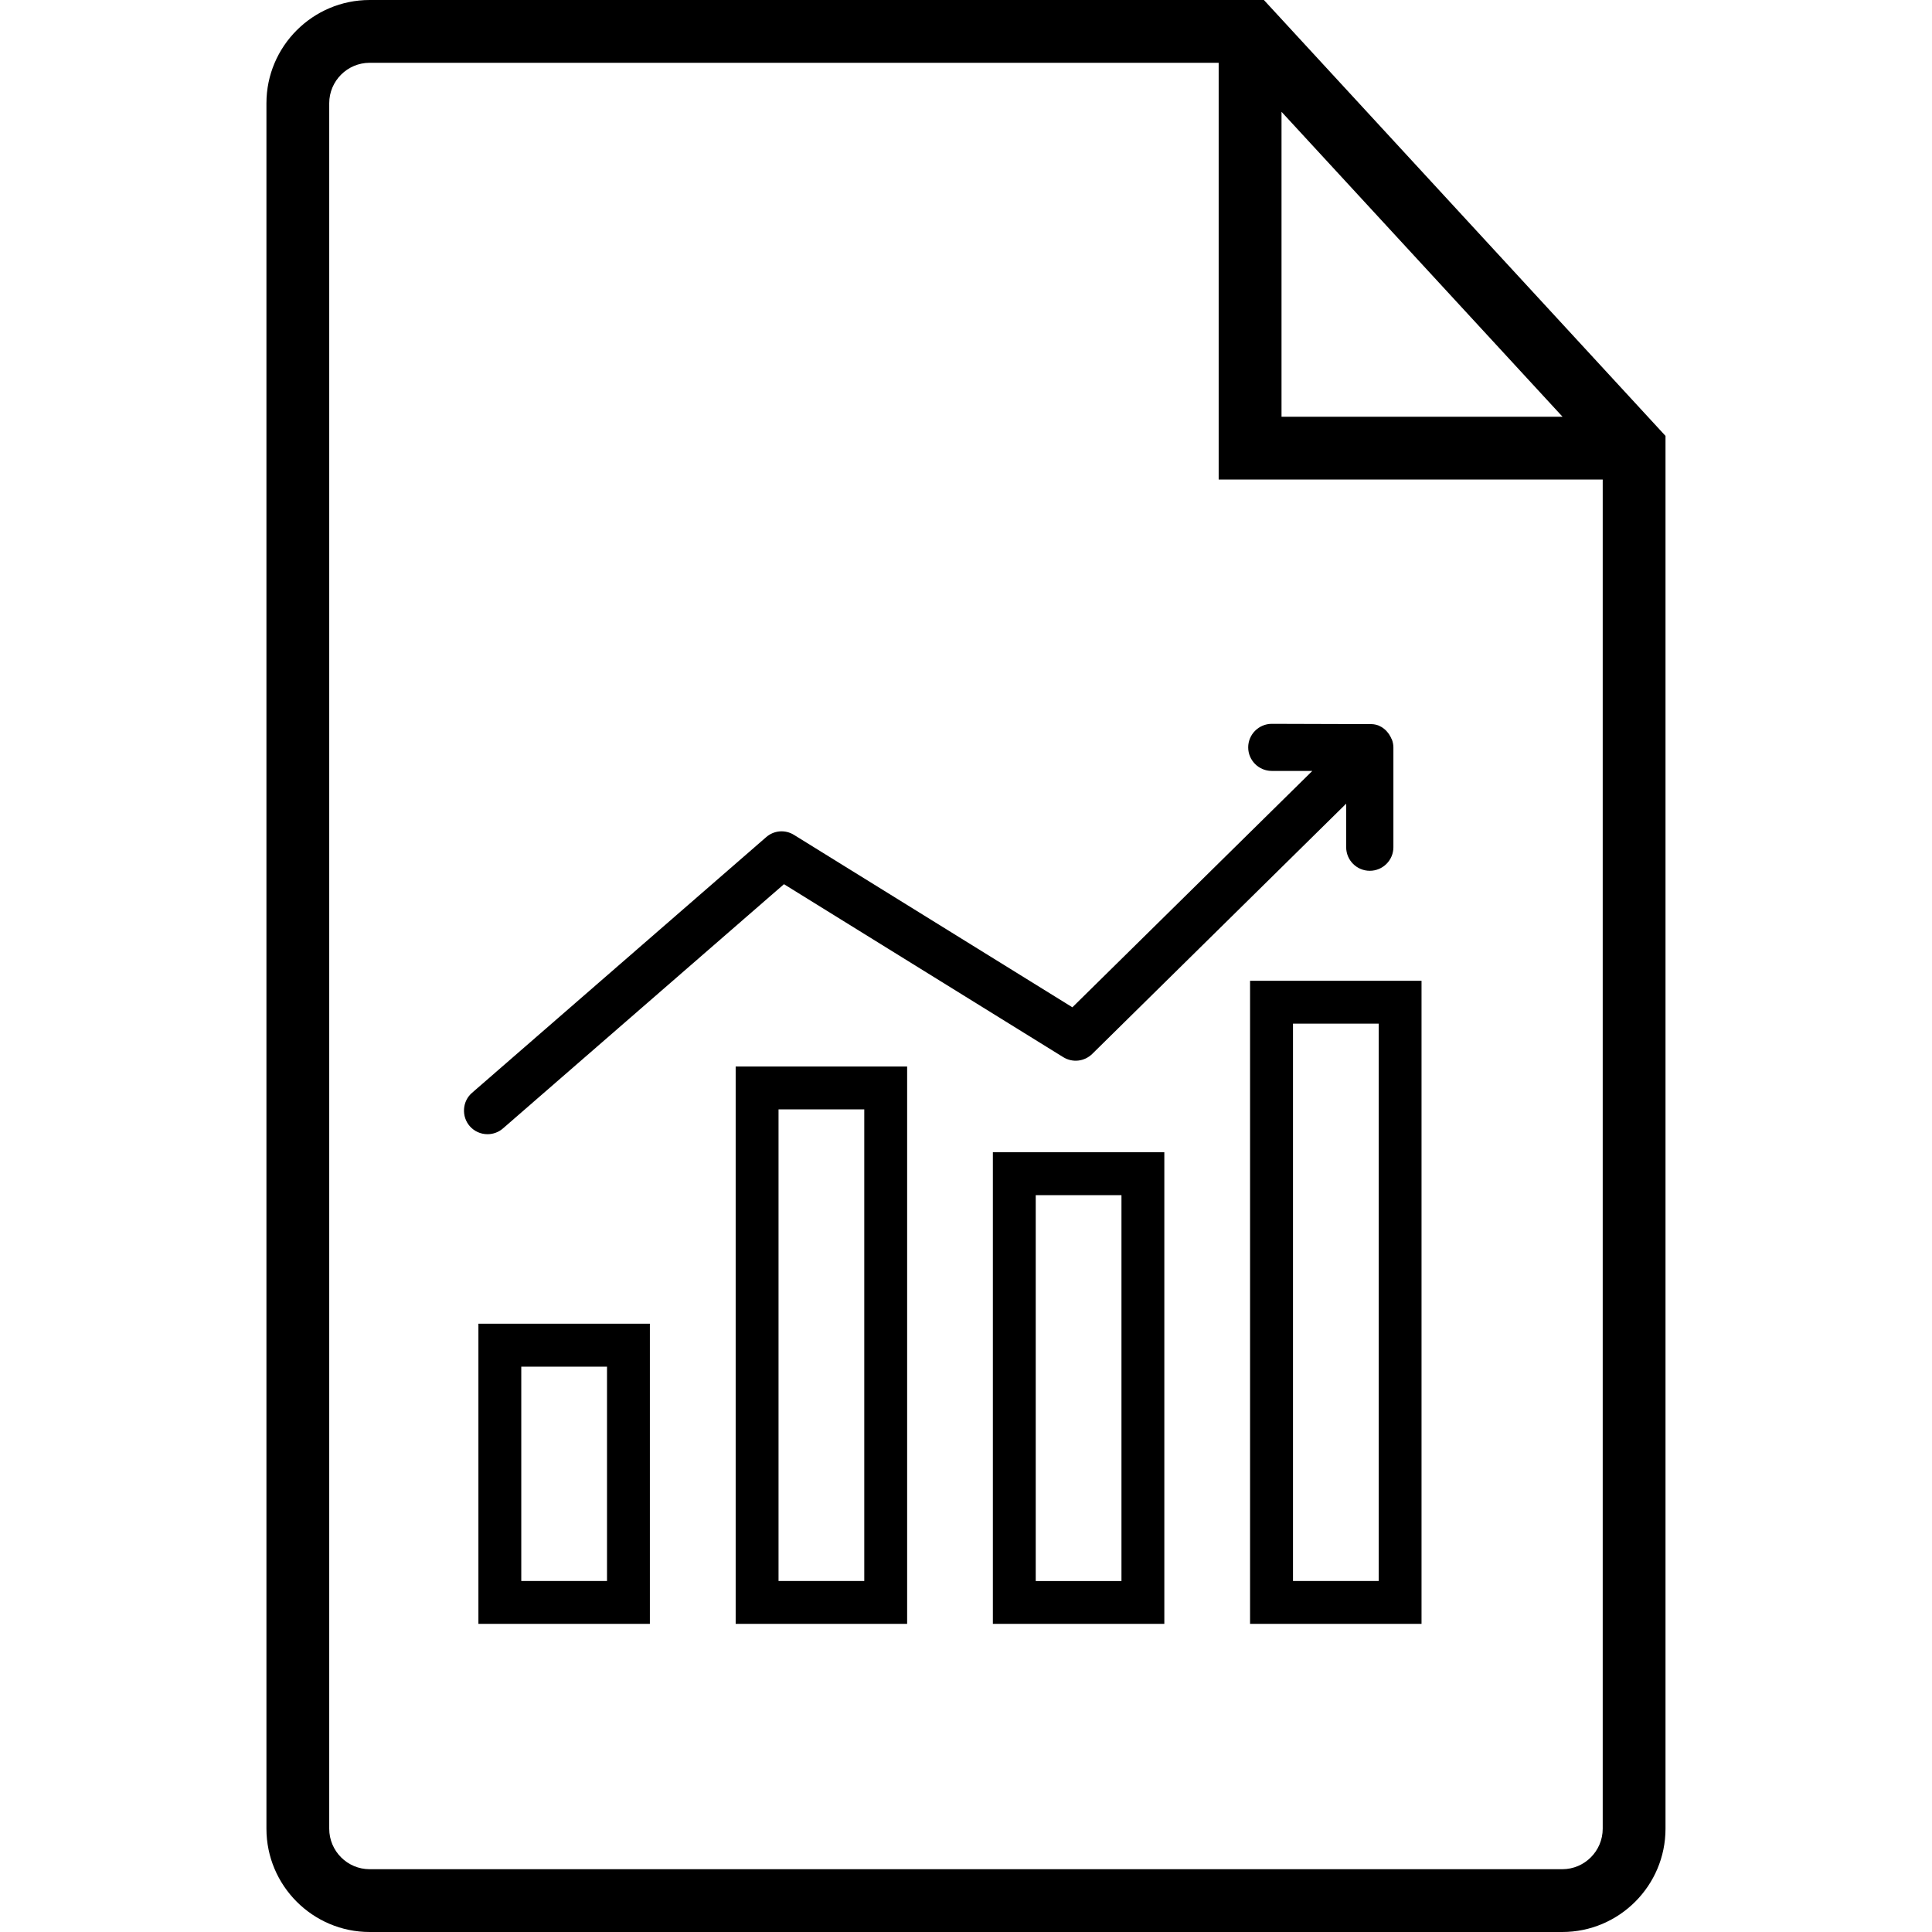 <!-- Generated by IcoMoon.io -->
<svg version="1.1" xmlns="http://www.w3.org/2000/svg" width="32" height="32" viewBox="0 0 32 32">
<title>datasheet</title>
<path d="M7.924 26.896h2.84v-4.971h-2.84v4.971zM8.634 22.636h1.42v3.55h-1.42v-3.55zM16.445 26.896h2.84v-7.811h-2.84v7.811zM17.155 19.796h1.42v6.391h-1.42v-6.391zM12.185 26.896h2.84v-9.231h-2.84v9.231zM14.315 26.186h-1.42v-7.811h1.42zM20.705 16.245v10.651h2.84v-10.651h-2.84zM22.836 26.186h-1.42v-9.231h1.42v9.231zM23.050 12.244l-0-0.001c-0.005-0.013-0.011-0.025-0.017-0.037-0.014-0.028-0.032-0.056-0.061-0.089-0.006-0.007-0.013-0.015-0.020-0.022-0.036-0.033-0.071-0.057-0.094-0.065l-0.019-0.011c-0.040-0.016-0.086-0.025-0.12-0.025l-1.654-0.005c-0.215 0-0.391 0.175-0.391 0.39s0.175 0.39 0.391 0.39h0.671l-3.974 3.915-4.61-2.855c-0.147-0.092-0.333-0.076-0.462 0.037l-4.871 4.234c-0.079 0.068-0.126 0.163-0.133 0.268s0.026 0.205 0.094 0.284c0.074 0.085 0.181 0.134 0.295 0.134 0.094 0 0.185-0.034 0.256-0.096l4.654-4.045 4.626 2.865c0.154 0.095 0.35 0.073 0.48-0.054l4.206-4.145v0.722c0 0.215 0.175 0.39 0.391 0.39s0.391-0.175 0.391-0.39v-1.655c-0-0.043-0.009-0.088-0.027-0.136zM20.934 0h-14.811c-0.943 0-1.71 0.767-1.71 1.71v28.579c0 0.943 0.767 1.711 1.71 1.711h19.753c0.943 0 1.71-0.768 1.71-1.711v-23.069l-6.652-7.22zM21.226 1.852l4.655 5.051h-4.655v-5.051zM25.876 30.96h-19.753c-0.37 0-0.67-0.301-0.67-0.671v-28.579c0-0.37 0.301-0.67 0.67-0.67h14.062v6.903h6.361v22.346c0 0.37-0.301 0.671-0.67 0.671z"></path>
</svg>
